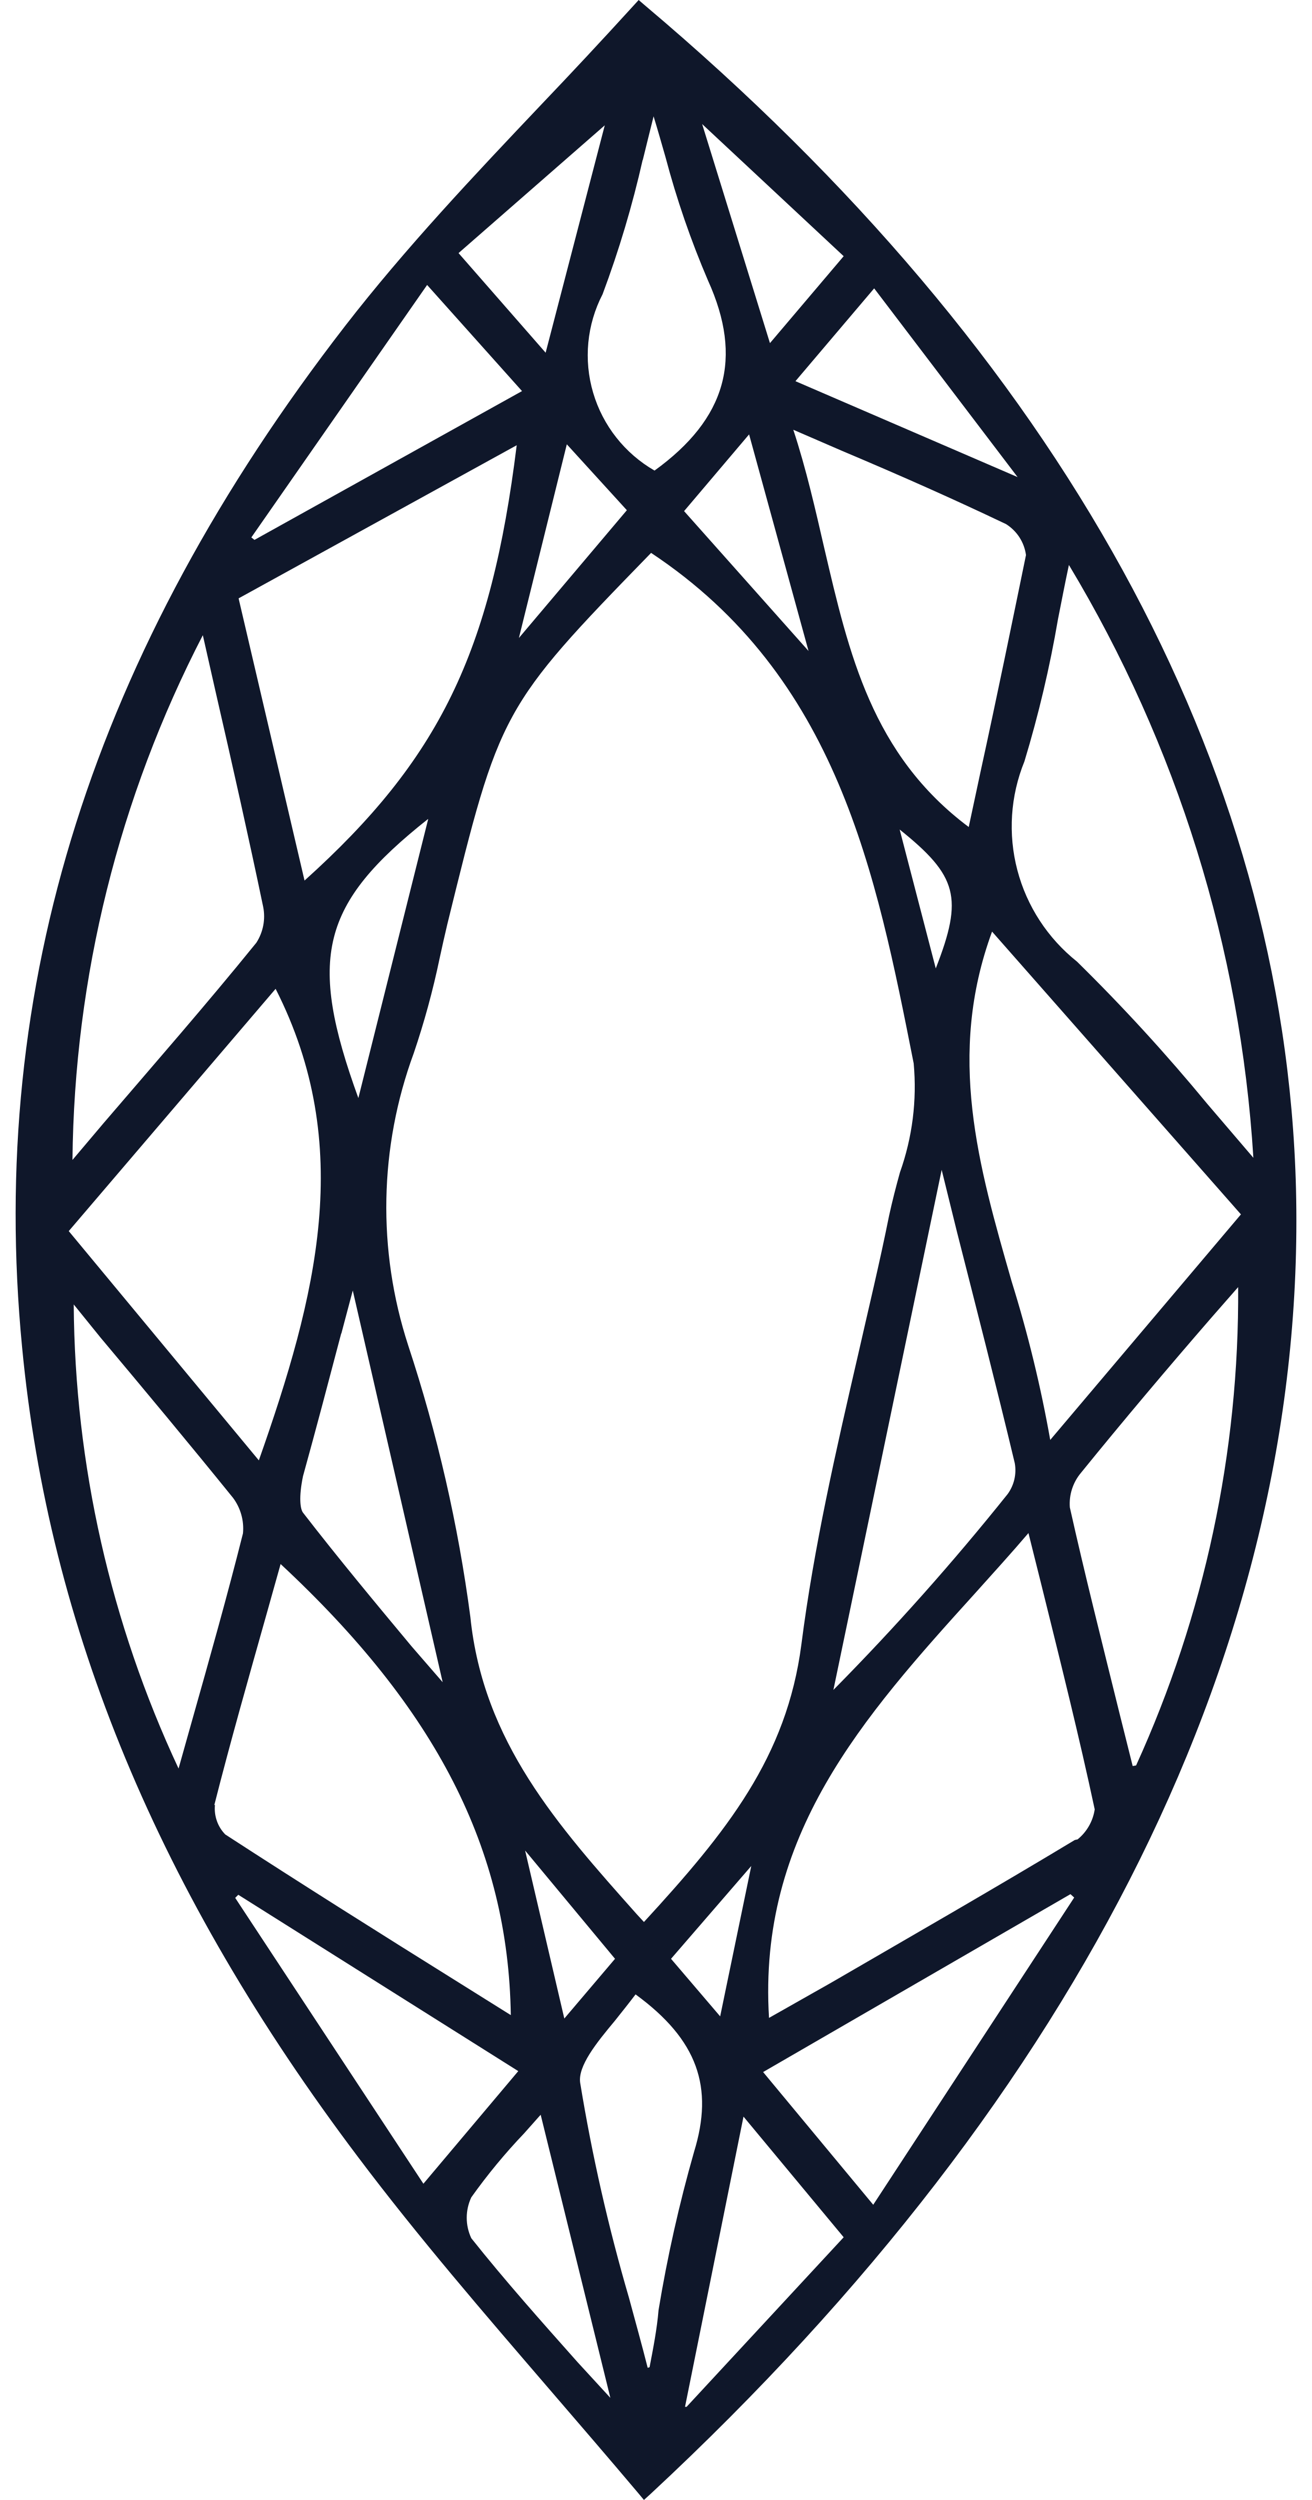 <svg width="42" height="80" viewBox="0 0 42 80" fill="none" xmlns="http://www.w3.org/2000/svg">
<path d="M20.664 0.188L20.445 0L20.246 0.218C19.29 1.267 18.317 2.31 17.328 3.346C15.187 5.604 12.976 7.941 11.044 10.436C2.978 20.861 -0.408 31.564 0.707 43.109C1.563 52.099 5.089 60.584 11.472 69.04C13.394 71.594 15.525 74.059 17.577 76.445C18.523 77.544 19.479 78.653 20.415 79.762L20.614 80L20.843 79.792C34.696 66.921 41.836 52.465 41.488 38.059C41.149 24.475 33.949 11.396 20.664 0.188ZM34.218 18.079C37.684 23.842 39.709 30.348 40.123 37.05L38.65 35.327C37.34 33.737 35.947 32.216 34.477 30.772C33.541 30.026 32.871 29 32.568 27.846C32.265 26.692 32.344 25.472 32.794 24.366C33.247 22.872 33.606 21.351 33.869 19.812C33.979 19.257 34.089 18.683 34.218 18.079ZM31.39 24.693L31.011 26.465C27.914 24.148 27.177 20.921 26.39 17.554C26.102 16.307 25.813 15.02 25.395 13.752L26.928 14.416C28.92 15.257 30.543 15.98 32.206 16.772C32.379 16.881 32.526 17.026 32.636 17.197C32.746 17.368 32.817 17.561 32.844 17.762C32.386 19.99 31.918 22.277 31.39 24.693ZM20.614 61.505L20.385 61.257C17.856 58.416 15.466 55.742 15.057 51.742C14.667 48.789 14 45.879 13.066 43.05C12.075 40.001 12.138 36.711 13.245 33.703C13.582 32.711 13.858 31.699 14.072 30.673C14.151 30.307 14.231 29.951 14.32 29.574C16.003 22.733 16.023 22.644 20.843 17.693C26.819 21.654 28.044 27.941 29.249 34.03C29.357 35.209 29.208 36.398 28.81 37.515C28.681 37.98 28.561 38.446 28.462 38.901C28.163 40.396 27.805 41.871 27.466 43.366C26.769 46.386 26.052 49.505 25.654 52.624C25.185 56.228 23.273 58.614 20.614 61.505ZM24.05 59.713L23.054 64.525L21.481 62.683L24.05 59.713ZM19.688 62.683L18.065 64.594L16.81 59.218L19.688 62.683ZM10.925 42.683L11.293 41.297L14.171 53.832L13.175 52.683C12.02 51.297 10.825 49.861 9.7 48.406C9.61 48.287 9.56 47.911 9.7 47.238C10.128 45.693 10.526 44.178 10.925 42.663V42.683ZM13.703 26.228L11.472 35.139C9.839 30.644 10.267 28.931 13.703 26.208V26.228ZM16.611 20.416L18.145 14.218L20.067 16.327L16.611 20.416ZM21.899 16.356L23.98 13.901L25.883 20.832L21.899 16.356ZM28.8 26.545C30.653 28.03 30.842 28.723 29.956 30.99L28.8 26.545ZM30.145 37.436L30.633 39.416C31.25 41.842 31.898 44.366 32.485 46.822C32.516 46.994 32.511 47.17 32.472 47.34C32.433 47.51 32.359 47.671 32.256 47.812C30.508 49.996 28.646 52.088 26.679 54.079L30.145 37.436ZM32.575 15.267L25.464 12.198L27.984 9.228L32.575 15.267ZM27.008 8.198L24.648 10.98L22.477 3.97L27.008 8.198ZM20.575 5.129C20.684 4.673 20.804 4.208 20.923 3.723C21.062 4.178 21.182 4.604 21.302 5.02C21.659 6.371 22.115 7.695 22.666 8.98C23.791 11.465 23.253 13.396 20.953 15.059C20.001 14.51 19.297 13.618 18.988 12.568C18.678 11.518 18.786 10.389 19.29 9.416C19.816 8.011 20.245 6.572 20.575 5.109V5.129ZM19.36 4.01L17.467 11.287L14.679 8.099L19.36 4.01ZM13.673 9.119L16.711 12.515L8.146 17.277L8.046 17.198L13.673 9.119ZM16.541 14.248C15.715 20.901 14.062 24.297 9.749 28.178L7.638 19.148L16.541 14.248ZM6.493 20.327L6.891 22.089C7.469 24.604 7.957 26.782 8.425 29.02C8.504 29.416 8.425 29.828 8.206 30.168C6.602 32.148 4.929 34.059 3.316 35.941L2.32 37.119C2.377 31.275 3.805 25.524 6.493 20.327ZM8.823 31.643C11.373 36.663 10.138 41.475 8.286 46.733L2.201 39.396L8.823 31.643ZM3.217 42.802C4.621 44.475 6.065 46.208 7.459 47.931C7.703 48.258 7.817 48.664 7.778 49.069C7.28 51.05 6.722 53.03 6.134 55.109L5.716 56.594C3.54 51.94 2.395 46.875 2.36 41.743L3.217 42.802ZM6.861 57.762C7.379 55.723 7.947 53.733 8.544 51.614L8.983 50.05C13.962 54.683 16.272 59.168 16.352 64.485L14.659 63.426C12.199 61.891 9.68 60.307 7.21 58.703C7.09 58.579 6.998 58.431 6.942 58.269C6.885 58.106 6.864 57.933 6.881 57.762H6.861ZM7.529 60.733L7.628 60.634L16.591 66.277L13.554 69.881L7.529 60.733ZM18.483 75.584C17.348 74.307 16.173 72.99 15.087 71.624C14.991 71.419 14.941 71.196 14.941 70.97C14.941 70.745 14.991 70.521 15.087 70.317C15.601 69.594 16.167 68.909 16.78 68.267L17.308 67.673L19.539 76.733L18.483 75.584ZM20.734 75.772C20.545 75.02 20.335 74.277 20.136 73.535C19.476 71.275 18.953 68.977 18.573 66.653C18.493 66.119 19.091 65.376 19.678 64.673C19.907 64.386 20.136 64.099 20.346 63.822C22.337 65.277 22.855 66.792 22.218 68.861C21.743 70.525 21.364 72.214 21.082 73.921C21.033 74.515 20.913 75.139 20.794 75.752L20.734 75.772ZM21.979 77.02H21.929L23.801 67.733L27.008 71.594L21.979 77.02ZM27.954 70.554L24.429 66.307L34.268 60.614L34.387 60.723L27.954 70.554ZM34.407 58.881C31.828 60.436 29.169 61.96 26.61 63.446L24.618 64.574C24.259 58.743 27.605 54.97 31.22 50.98C31.788 50.346 32.366 49.713 32.923 49.059L33.361 50.812C33.969 53.267 34.547 55.574 35.044 57.901C34.988 58.278 34.793 58.62 34.497 58.861L34.407 58.881ZM36.26 56.515L35.851 54.881C35.254 52.465 34.726 50.376 34.248 48.238C34.217 47.836 34.346 47.438 34.606 47.129C35.971 45.446 37.395 43.762 38.769 42.178L39.636 41.188C39.672 46.465 38.558 51.688 36.369 56.495L36.26 56.515ZM33.62 46.079C33.317 44.365 32.904 42.672 32.386 41.01C31.32 37.297 30.304 33.772 31.758 29.812L39.725 38.861L33.62 46.079Z" fill="#0F172A"/>
</svg>
